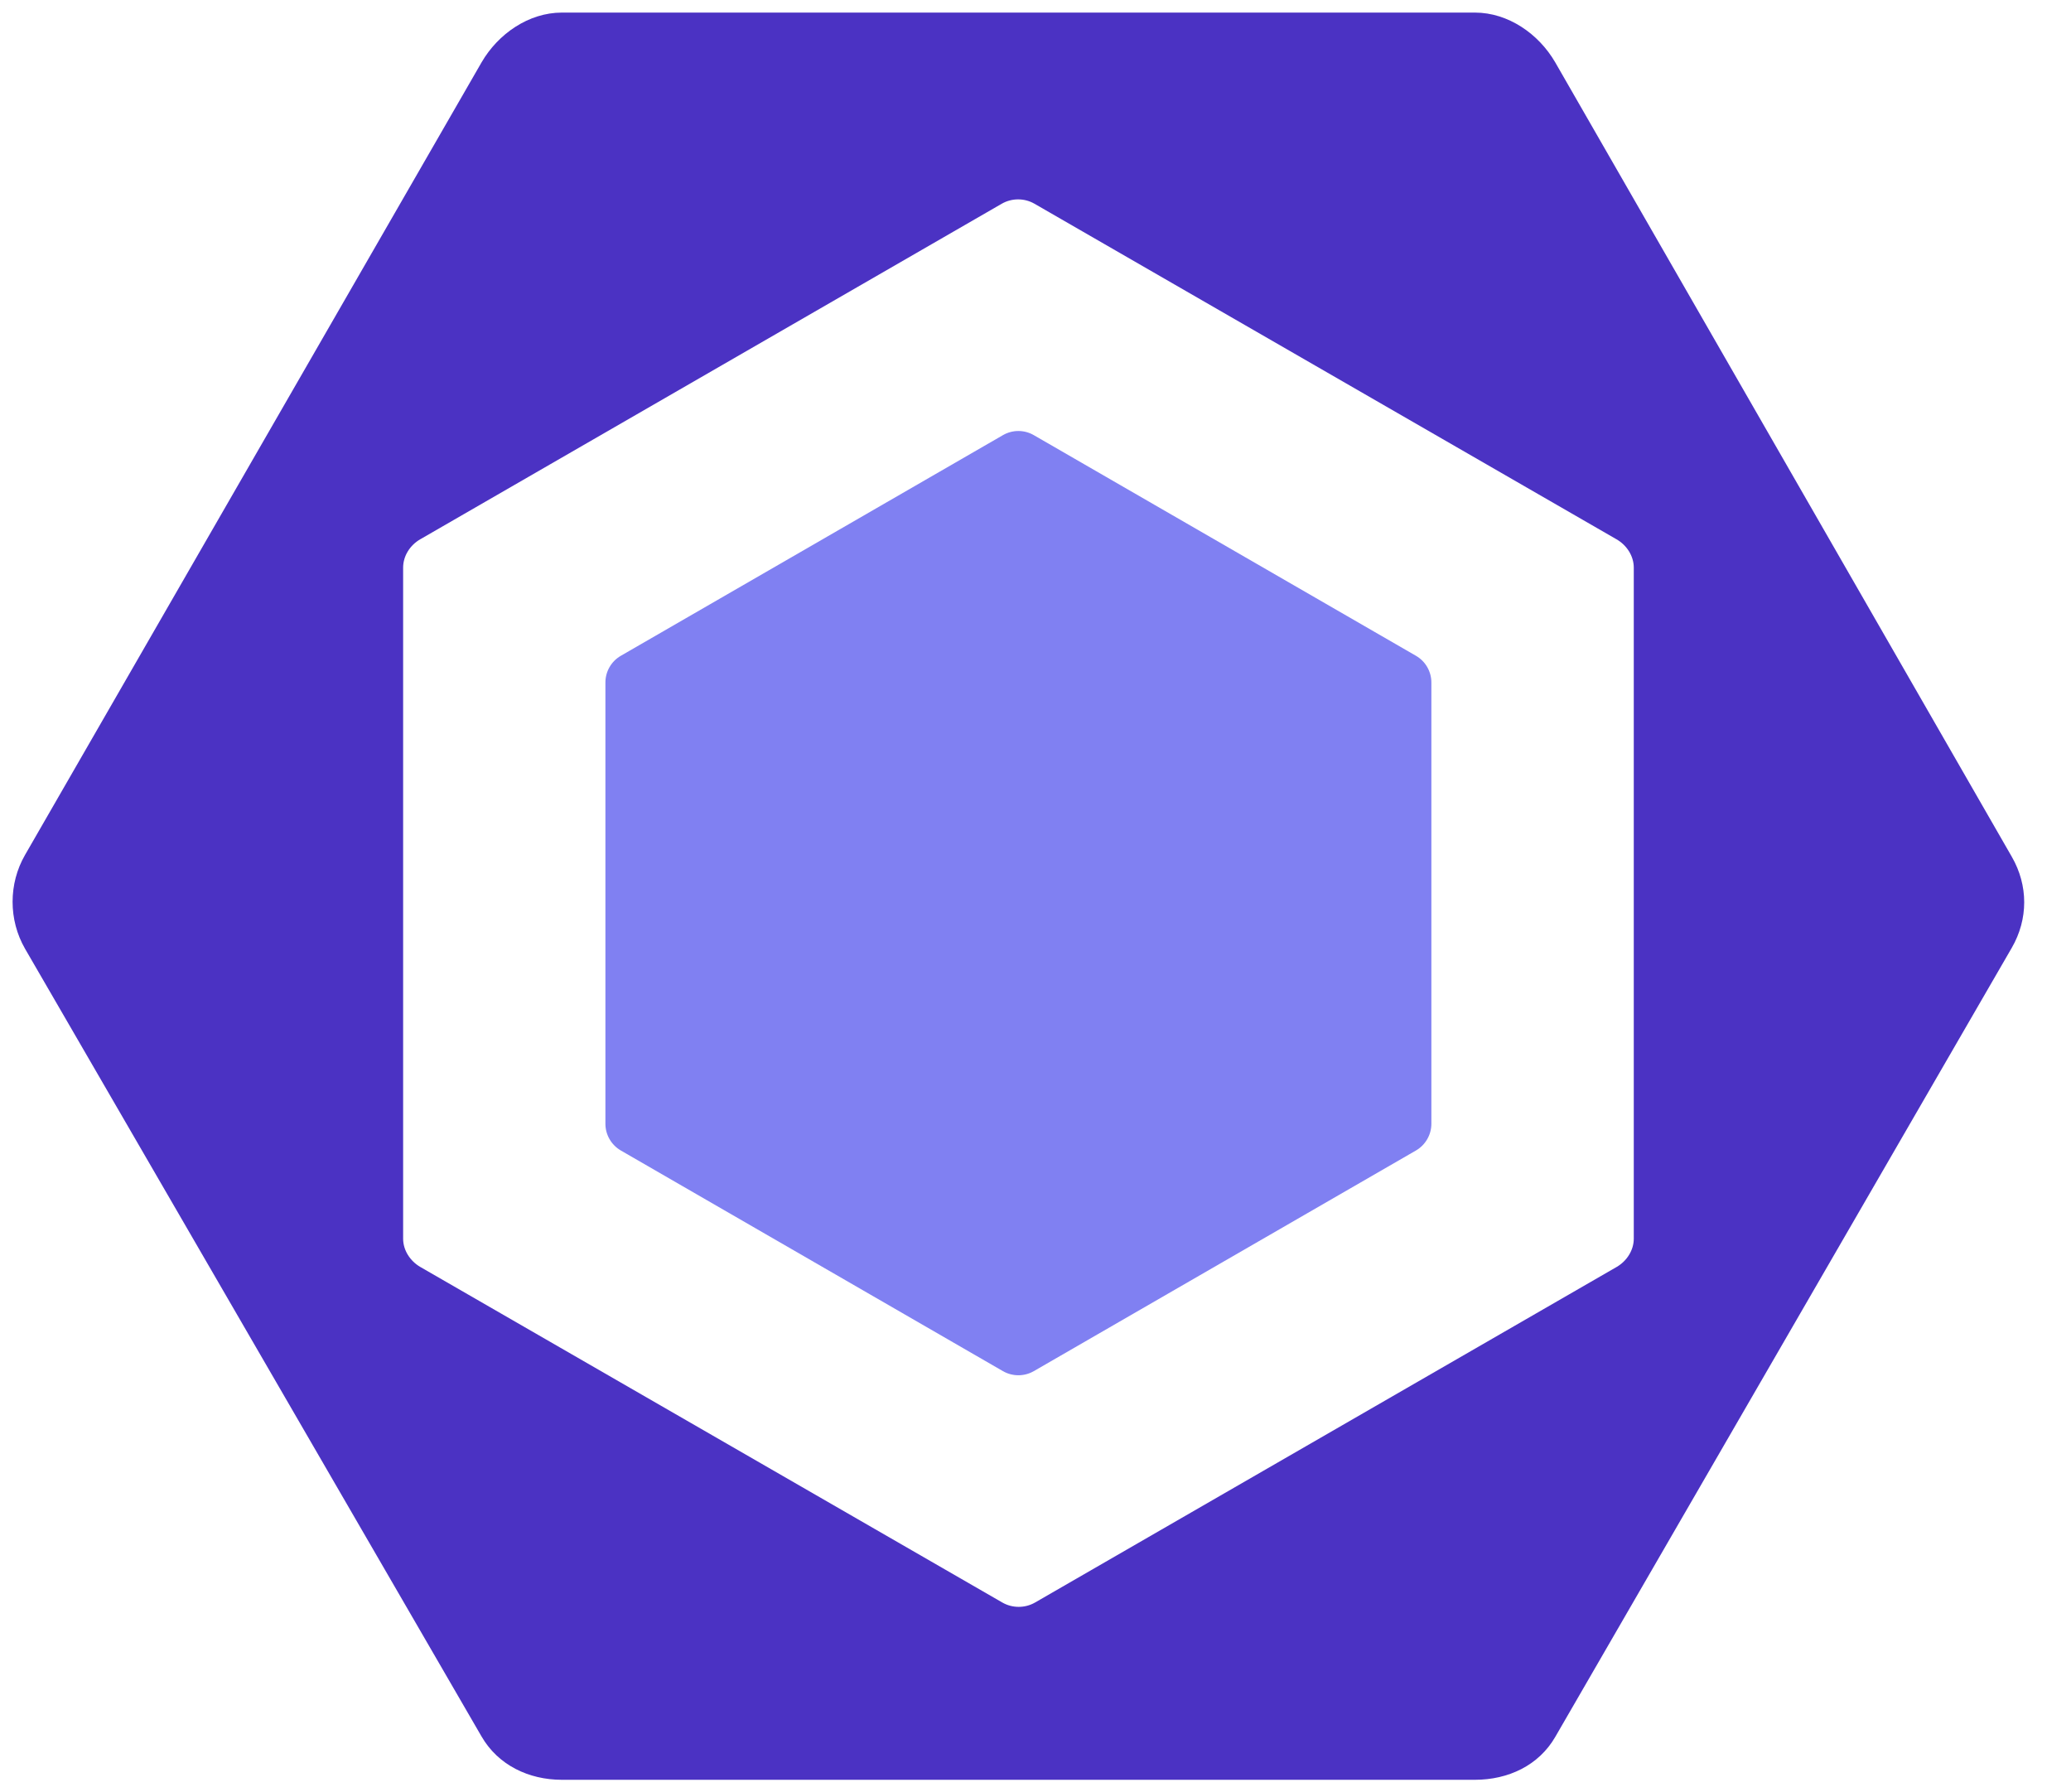 <svg width="52" height="45" viewBox="0 0 52 45" fill="none" xmlns="http://www.w3.org/2000/svg">
<path d="M15.589 16.464L25.182 10.925C25.422 10.786 25.718 10.786 25.958 10.925L35.552 16.464C35.792 16.602 35.94 16.858 35.94 17.136V28.213C35.94 28.49 35.792 28.746 35.552 28.885L25.958 34.424C25.718 34.562 25.422 34.562 25.182 34.424L15.589 28.885C15.349 28.746 15.201 28.49 15.201 28.213V17.136C15.201 16.858 15.349 16.602 15.589 16.464Z" fill="#8080F2"/>
<path d="M50.513 21.509L39.051 1.568C38.635 0.848 37.865 0.316 37.033 0.316H14.108C13.276 0.316 12.507 0.848 12.09 1.568L0.628 21.465C0.212 22.186 0.212 23.096 0.628 23.818L12.09 43.595C12.507 44.316 13.276 44.684 14.108 44.684H37.033C37.865 44.684 38.635 44.327 39.051 43.606L50.513 23.796C50.929 23.075 50.929 22.23 50.513 21.509ZM41.022 31.098C41.022 31.391 40.845 31.662 40.591 31.809L25.991 40.232C25.737 40.379 25.419 40.379 25.165 40.232L10.554 31.809C10.3 31.662 10.122 31.391 10.122 31.098V14.251C10.122 13.957 10.297 13.686 10.551 13.54L25.151 5.116C25.405 4.969 25.722 4.969 25.976 5.116L40.589 13.54C40.843 13.686 41.022 13.957 41.022 14.251V31.098Z" fill="#4B32C3"/>
</svg>

